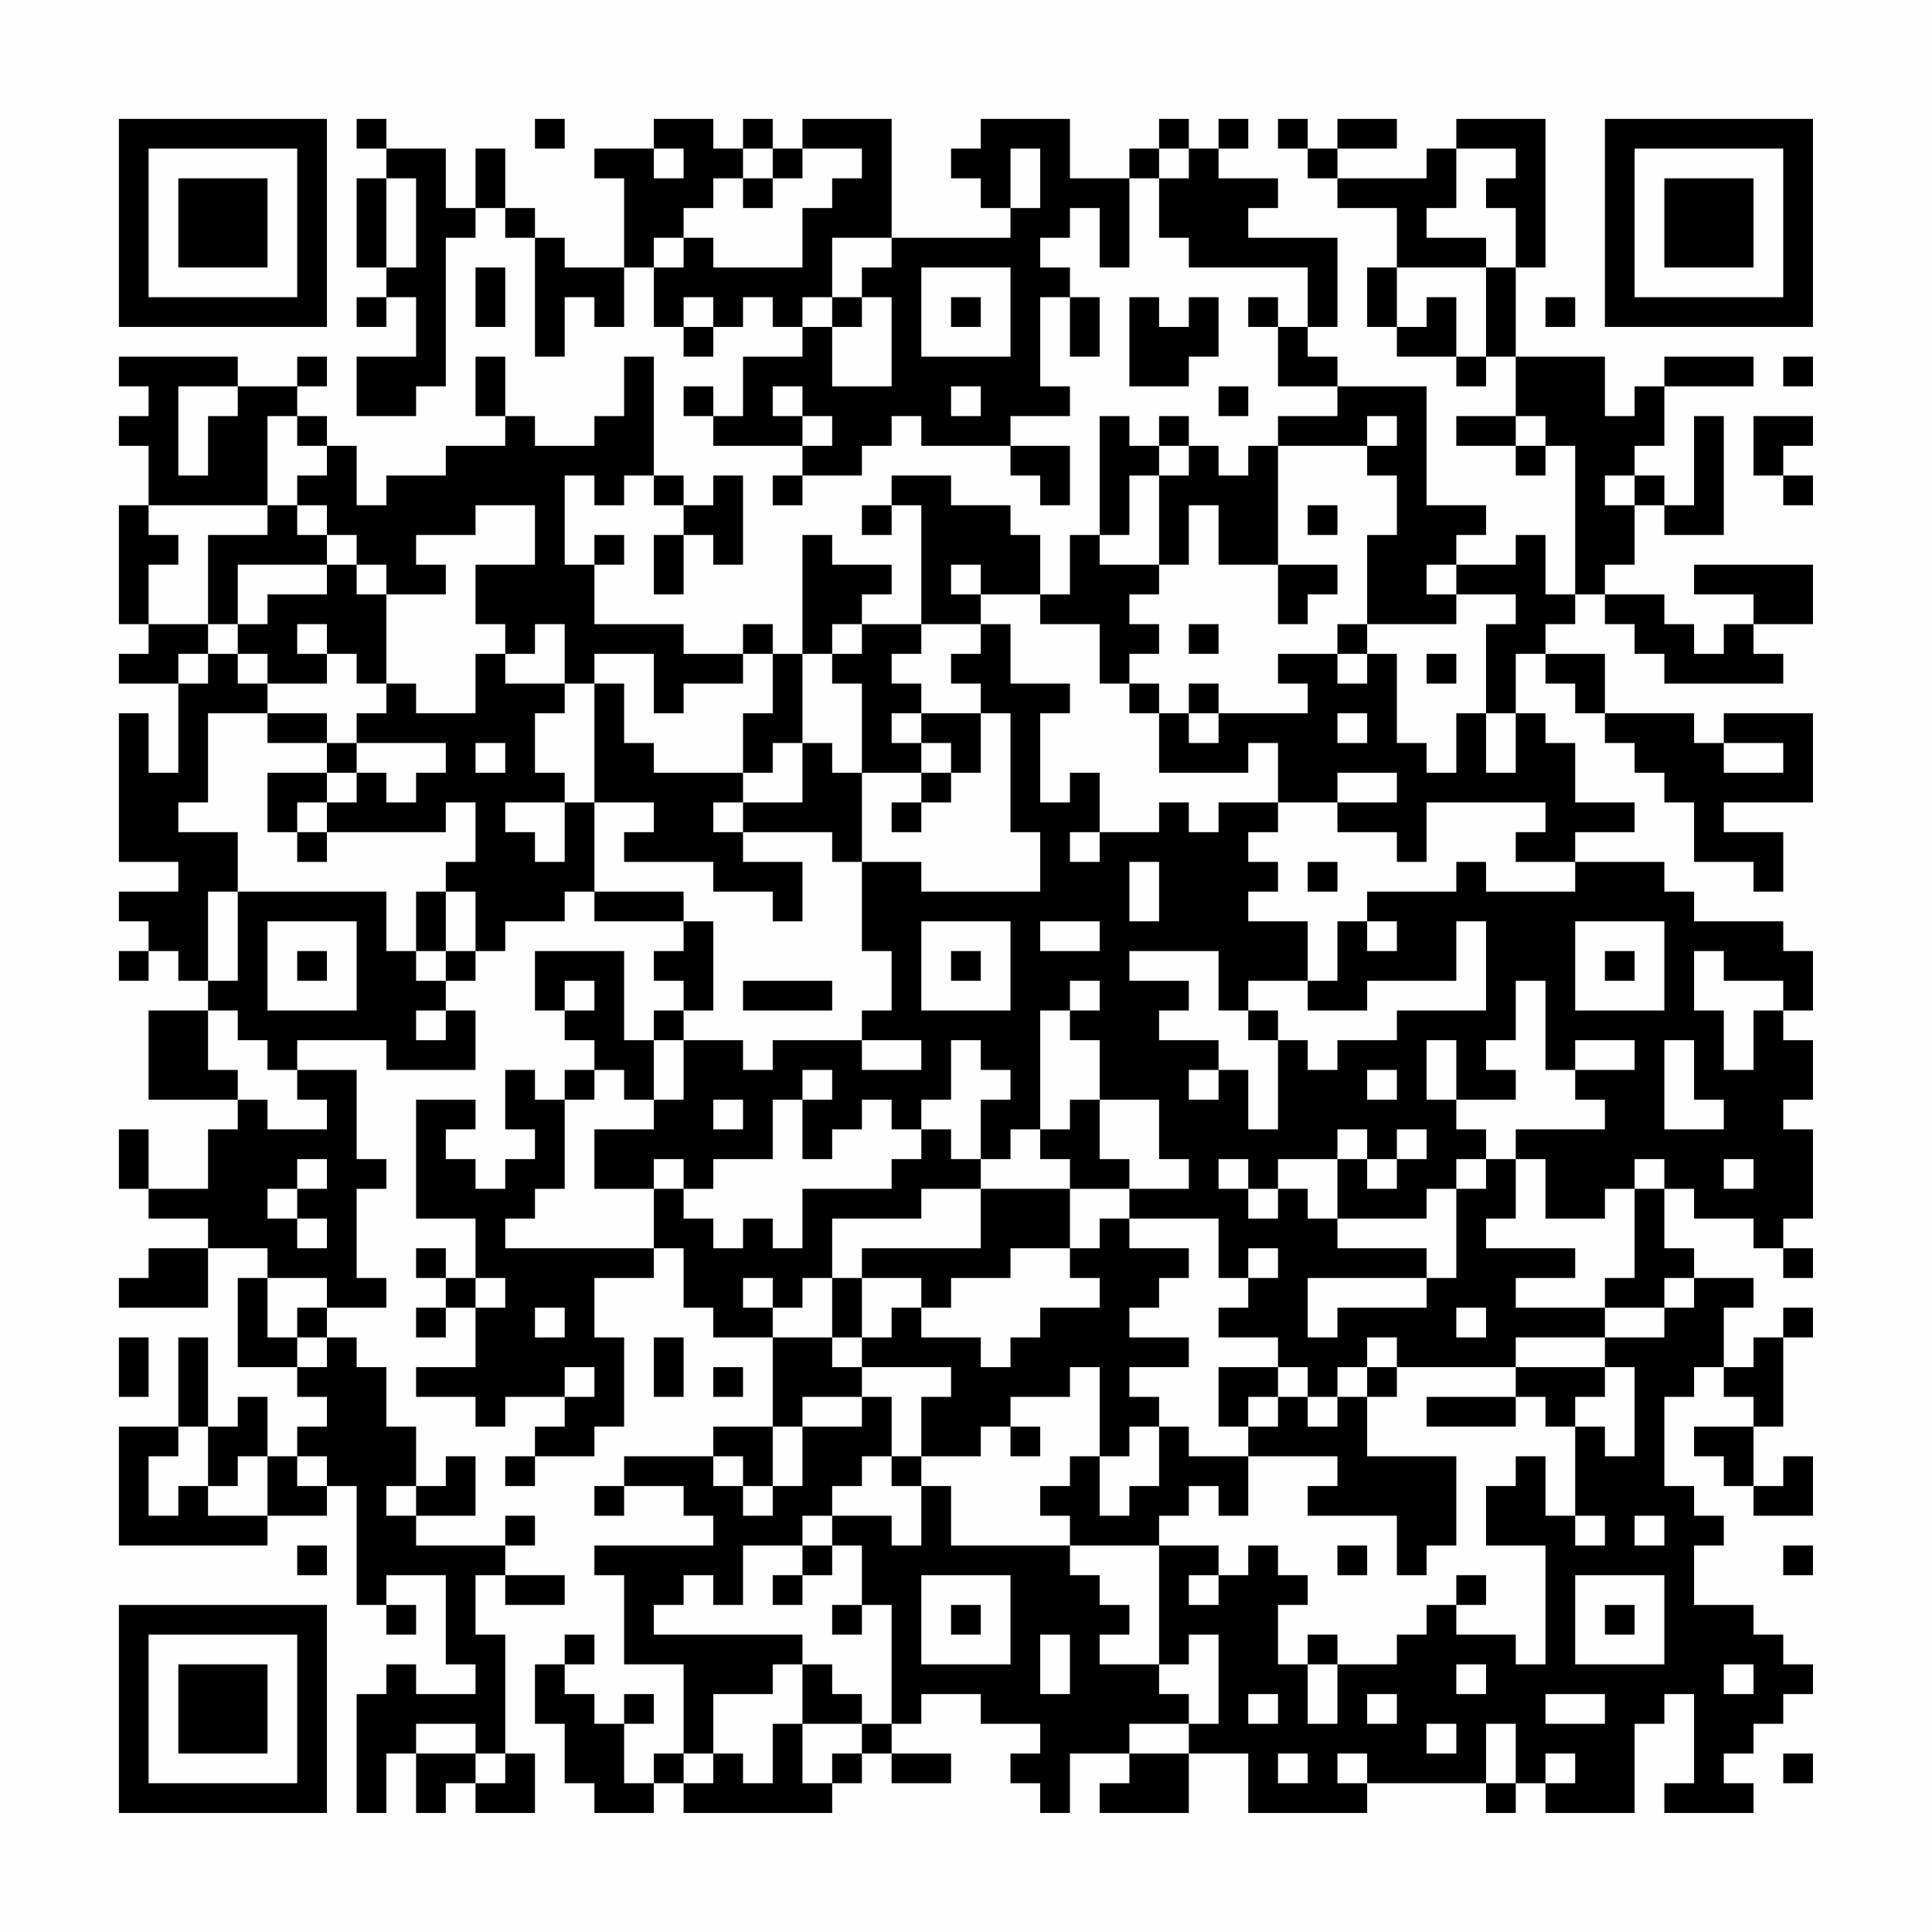 <?xml version="1.0" encoding="UTF-8"?>
<svg xmlns="http://www.w3.org/2000/svg" version="1.1" width="300" height="300" viewBox="0 0 300 300"><rect x="0" y="0" width="300" height="300" fill="#fefefe"/><g transform="scale(4.615)"><g transform="translate(4,4)"><path fill-rule="evenodd" d="M8 0L8 1L9 1L9 2L8 2L8 5L9 5L9 6L8 6L8 7L9 7L9 6L10 6L10 8L8 8L8 10L10 10L10 9L11 9L11 4L12 4L12 3L13 3L13 4L14 4L14 8L15 8L15 6L16 6L16 7L17 7L17 5L18 5L18 7L19 7L19 8L20 8L20 7L21 7L21 6L22 6L22 7L23 7L23 8L21 8L21 10L20 10L20 9L19 9L19 10L20 10L20 11L23 11L23 12L22 12L22 13L23 13L23 12L25 12L25 11L26 11L26 10L27 10L27 11L30 11L30 12L31 12L31 13L32 13L32 11L30 11L30 10L32 10L32 9L31 9L31 6L32 6L32 8L33 8L33 6L32 6L32 5L31 5L31 4L32 4L32 3L33 3L33 5L34 5L34 2L35 2L35 4L36 4L36 5L40 5L40 7L39 7L39 6L38 6L38 7L39 7L39 9L41 9L41 10L39 10L39 11L38 11L38 12L37 12L37 11L36 11L36 10L35 10L35 11L34 11L34 10L33 10L33 14L32 14L32 16L31 16L31 14L30 14L30 13L28 13L28 12L26 12L26 13L25 13L25 14L26 14L26 13L27 13L27 17L25 17L25 16L26 16L26 15L24 15L24 14L23 14L23 18L22 18L22 17L21 17L21 18L19 18L19 17L16 17L16 15L17 15L17 14L16 14L16 15L15 15L15 12L16 12L16 13L17 13L17 12L18 12L18 13L19 13L19 14L18 14L18 16L19 16L19 14L20 14L20 15L21 15L21 12L20 12L20 13L19 13L19 12L18 12L18 8L17 8L17 10L16 10L16 11L14 11L14 10L13 10L13 8L12 8L12 10L13 10L13 11L11 11L11 12L9 12L9 13L8 13L8 11L7 11L7 10L6 10L6 9L7 9L7 8L6 8L6 9L4 9L4 8L0 8L0 9L1 9L1 10L0 10L0 11L1 11L1 13L0 13L0 17L1 17L1 18L0 18L0 19L2 19L2 22L1 22L1 20L0 20L0 25L2 25L2 26L0 26L0 27L1 27L1 28L0 28L0 29L1 29L1 28L2 28L2 29L3 29L3 30L1 30L1 33L4 33L4 34L3 34L3 36L1 36L1 34L0 34L0 36L1 36L1 37L3 37L3 38L1 38L1 39L0 39L0 40L3 40L3 38L5 38L5 39L4 39L4 42L6 42L6 43L7 43L7 44L6 44L6 45L5 45L5 43L4 43L4 44L3 44L3 41L2 41L2 44L0 44L0 48L5 48L5 47L7 47L7 46L8 46L8 50L9 50L9 51L10 51L10 50L9 50L9 49L11 49L11 52L12 52L12 53L10 53L10 52L9 52L9 53L8 53L8 57L9 57L9 55L10 55L10 57L11 57L11 56L12 56L12 57L14 57L14 55L13 55L13 51L12 51L12 49L13 49L13 50L15 50L15 49L13 49L13 48L14 48L14 47L13 47L13 48L10 48L10 47L12 47L12 45L11 45L11 46L10 46L10 44L9 44L9 42L8 42L8 41L7 41L7 40L9 40L9 39L8 39L8 36L9 36L9 35L8 35L8 32L6 32L6 31L9 31L9 32L12 32L12 30L11 30L11 29L12 29L12 28L13 28L13 27L15 27L15 26L16 26L16 27L19 27L19 28L18 28L18 29L19 29L19 30L18 30L18 31L17 31L17 28L14 28L14 30L15 30L15 31L16 31L16 32L15 32L15 33L14 33L14 32L13 32L13 34L14 34L14 35L13 35L13 36L12 36L12 35L11 35L11 34L12 34L12 33L10 33L10 37L12 37L12 39L11 39L11 38L10 38L10 39L11 39L11 40L10 40L10 41L11 41L11 40L12 40L12 42L10 42L10 43L12 43L12 44L13 44L13 43L15 43L15 44L14 44L14 45L13 45L13 46L14 46L14 45L16 45L16 44L17 44L17 41L16 41L16 39L18 39L18 38L19 38L19 40L20 40L20 41L22 41L22 44L20 44L20 45L17 45L17 46L16 46L16 47L17 47L17 46L19 46L19 47L20 47L20 48L16 48L16 49L17 49L17 52L19 52L19 55L18 55L18 56L17 56L17 54L18 54L18 53L17 53L17 54L16 54L16 53L15 53L15 52L16 52L16 51L15 51L15 52L14 52L14 54L15 54L15 56L16 56L16 57L18 57L18 56L19 56L19 57L24 57L24 56L25 56L25 55L26 55L26 56L28 56L28 55L26 55L26 54L27 54L27 53L29 53L29 54L31 54L31 55L30 55L30 56L31 56L31 57L32 57L32 55L34 55L34 56L33 56L33 57L36 57L36 55L38 55L38 57L42 57L42 56L46 56L46 57L47 57L47 56L48 56L48 57L51 57L51 54L52 54L52 53L53 53L53 56L52 56L52 57L55 57L55 56L54 56L54 55L55 55L55 54L56 54L56 53L57 53L57 52L56 52L56 51L55 51L55 50L53 50L53 48L54 48L54 47L53 47L53 46L52 46L52 43L53 43L53 42L54 42L54 43L55 43L55 44L53 44L53 45L54 45L54 46L55 46L55 47L57 47L57 45L56 45L56 46L55 46L55 44L56 44L56 41L57 41L57 40L56 40L56 41L55 41L55 42L54 42L54 40L55 40L55 39L53 39L53 38L52 38L52 36L53 36L53 37L55 37L55 38L56 38L56 39L57 39L57 38L56 38L56 37L57 37L57 34L56 34L56 33L57 33L57 31L56 31L56 30L57 30L57 28L56 28L56 27L53 27L53 26L52 26L52 25L49 25L49 24L51 24L51 23L49 23L49 21L48 21L48 20L47 20L47 18L48 18L48 19L49 19L49 20L50 20L50 21L51 21L51 22L52 22L52 23L53 23L53 25L55 25L55 26L56 26L56 24L54 24L54 23L57 23L57 20L54 20L54 21L53 21L53 20L50 20L50 18L48 18L48 17L49 17L49 16L50 16L50 17L51 17L51 18L52 18L52 19L56 19L56 18L55 18L55 17L57 17L57 15L53 15L53 16L55 16L55 17L54 17L54 18L53 18L53 17L52 17L52 16L50 16L50 15L51 15L51 13L52 13L52 14L54 14L54 10L53 10L53 13L52 13L52 12L51 12L51 11L52 11L52 9L55 9L55 8L52 8L52 9L51 9L51 10L50 10L50 8L47 8L47 5L48 5L48 0L45 0L45 1L44 1L44 2L41 2L41 1L43 1L43 0L41 0L41 1L40 1L40 0L39 0L39 1L40 1L40 2L41 2L41 3L43 3L43 5L42 5L42 7L43 7L43 8L45 8L45 9L46 9L46 8L47 8L47 10L45 10L45 11L47 11L47 12L48 12L48 11L49 11L49 16L48 16L48 14L47 14L47 15L45 15L45 14L46 14L46 13L44 13L44 9L41 9L41 8L40 8L40 7L41 7L41 4L38 4L38 3L39 3L39 2L37 2L37 1L38 1L38 0L37 0L37 1L36 1L36 0L35 0L35 1L34 1L34 2L32 2L32 0L29 0L29 1L28 1L28 2L29 2L29 3L30 3L30 4L26 4L26 0L23 0L23 1L22 1L22 0L21 0L21 1L20 1L20 0L18 0L18 1L16 1L16 2L17 2L17 5L15 5L15 4L14 4L14 3L13 3L13 1L12 1L12 3L11 3L11 1L9 1L9 0ZM14 0L14 1L15 1L15 0ZM18 1L18 2L19 2L19 1ZM21 1L21 2L20 2L20 3L19 3L19 4L18 4L18 5L19 5L19 4L20 4L20 5L23 5L23 3L24 3L24 2L25 2L25 1L23 1L23 2L22 2L22 1ZM30 1L30 3L31 3L31 1ZM35 1L35 2L36 2L36 1ZM45 1L45 3L44 3L44 4L46 4L46 5L43 5L43 7L44 7L44 6L45 6L45 8L46 8L46 5L47 5L47 3L46 3L46 2L47 2L47 1ZM9 2L9 5L10 5L10 2ZM21 2L21 3L22 3L22 2ZM24 4L24 6L23 6L23 7L24 7L24 9L26 9L26 6L25 6L25 5L26 5L26 4ZM12 5L12 7L13 7L13 5ZM27 5L27 8L30 8L30 5ZM19 6L19 7L20 7L20 6ZM24 6L24 7L25 7L25 6ZM28 6L28 7L29 7L29 6ZM34 6L34 9L36 9L36 8L37 8L37 6L36 6L36 7L35 7L35 6ZM48 6L48 7L49 7L49 6ZM56 8L56 9L57 9L57 8ZM2 9L2 12L3 12L3 10L4 10L4 9ZM22 9L22 10L23 10L23 11L24 11L24 10L23 10L23 9ZM28 9L28 10L29 10L29 9ZM37 9L37 10L38 10L38 9ZM5 10L5 13L1 13L1 14L2 14L2 15L1 15L1 17L3 17L3 18L2 18L2 19L3 19L3 18L4 18L4 19L5 19L5 20L3 20L3 23L2 23L2 24L4 24L4 26L3 26L3 29L4 29L4 26L9 26L9 28L10 28L10 29L11 29L11 28L12 28L12 26L11 26L11 25L12 25L12 23L11 23L11 24L7 24L7 23L8 23L8 22L9 22L9 23L10 23L10 22L11 22L11 21L8 21L8 20L9 20L9 19L10 19L10 20L12 20L12 18L13 18L13 19L15 19L15 20L14 20L14 22L15 22L15 23L13 23L13 24L14 24L14 25L15 25L15 23L16 23L16 26L19 26L19 27L20 27L20 30L19 30L19 31L18 31L18 33L17 33L17 32L16 32L16 33L15 33L15 36L14 36L14 37L13 37L13 38L18 38L18 36L19 36L19 37L20 37L20 38L21 38L21 37L22 37L22 38L23 38L23 36L26 36L26 35L27 35L27 34L28 34L28 35L29 35L29 36L27 36L27 37L24 37L24 39L23 39L23 40L22 40L22 39L21 39L21 40L22 40L22 41L24 41L24 42L25 42L25 43L23 43L23 44L22 44L22 46L21 46L21 45L20 45L20 46L21 46L21 47L22 47L22 46L23 46L23 44L25 44L25 43L26 43L26 45L25 45L25 46L24 46L24 47L23 47L23 48L21 48L21 50L20 50L20 49L19 49L19 50L18 50L18 51L23 51L23 52L22 52L22 53L20 53L20 55L19 55L19 56L20 56L20 55L21 55L21 56L22 56L22 54L23 54L23 56L24 56L24 55L25 55L25 54L26 54L26 50L25 50L25 48L24 48L24 47L26 47L26 48L27 48L27 46L28 46L28 48L32 48L32 49L33 49L33 50L34 50L34 51L33 51L33 52L35 52L35 53L36 53L36 54L34 54L34 55L36 55L36 54L37 54L37 51L36 51L36 52L35 52L35 48L37 48L37 49L36 49L36 50L37 50L37 49L38 49L38 48L39 48L39 49L40 49L40 50L39 50L39 52L40 52L40 54L41 54L41 52L43 52L43 51L44 51L44 50L45 50L45 51L47 51L47 52L48 52L48 48L46 48L46 46L47 46L47 45L48 45L48 47L49 47L49 48L50 48L50 47L49 47L49 44L50 44L50 45L51 45L51 42L50 42L50 41L52 41L52 40L53 40L53 39L52 39L52 40L50 40L50 39L51 39L51 36L52 36L52 35L51 35L51 36L50 36L50 37L48 37L48 35L47 35L47 34L50 34L50 33L49 33L49 32L51 32L51 31L49 31L49 32L48 32L48 29L47 29L47 31L46 31L46 32L47 32L47 33L45 33L45 31L44 31L44 33L45 33L45 34L46 34L46 35L45 35L45 36L44 36L44 37L41 37L41 35L42 35L42 36L43 36L43 35L44 35L44 34L43 34L43 35L42 35L42 34L41 34L41 35L39 35L39 36L38 36L38 35L37 35L37 36L38 36L38 37L39 37L39 36L40 36L40 37L41 37L41 38L44 38L44 39L40 39L40 41L41 41L41 40L44 40L44 39L45 39L45 36L46 36L46 35L47 35L47 37L46 37L46 38L49 38L49 39L47 39L47 40L50 40L50 41L47 41L47 42L43 42L43 41L42 41L42 42L41 42L41 43L40 43L40 42L39 42L39 41L37 41L37 40L38 40L38 39L39 39L39 38L38 38L38 39L37 39L37 37L34 37L34 36L36 36L36 35L35 35L35 33L33 33L33 31L32 31L32 30L33 30L33 29L32 29L32 30L31 30L31 34L30 34L30 35L29 35L29 33L30 33L30 32L29 32L29 31L28 31L28 33L27 33L27 34L26 34L26 33L25 33L25 34L24 34L24 35L23 35L23 33L24 33L24 32L23 32L23 33L22 33L22 35L20 35L20 36L19 36L19 35L18 35L18 36L16 36L16 34L18 34L18 33L19 33L19 31L21 31L21 32L22 32L22 31L25 31L25 32L27 32L27 31L25 31L25 30L26 30L26 28L25 28L25 25L27 25L27 26L31 26L31 24L30 24L30 20L29 20L29 19L28 19L28 18L29 18L29 17L30 17L30 19L32 19L32 20L31 20L31 23L32 23L32 22L33 22L33 24L32 24L32 25L33 25L33 24L35 24L35 23L36 23L36 24L37 24L37 23L39 23L39 24L38 24L38 25L39 25L39 26L38 26L38 27L40 27L40 29L38 29L38 30L37 30L37 28L34 28L34 29L36 29L36 30L35 30L35 31L37 31L37 32L36 32L36 33L37 33L37 32L38 32L38 34L39 34L39 31L40 31L40 32L41 32L41 31L43 31L43 30L46 30L46 27L45 27L45 29L42 29L42 30L40 30L40 29L41 29L41 27L42 27L42 28L43 28L43 27L42 27L42 26L45 26L45 25L46 25L46 26L49 26L49 25L47 25L47 24L48 24L48 23L44 23L44 25L43 25L43 24L41 24L41 23L43 23L43 22L41 22L41 23L39 23L39 21L38 21L38 22L35 22L35 20L36 20L36 21L37 21L37 20L40 20L40 19L39 19L39 18L41 18L41 19L42 19L42 18L43 18L43 21L44 21L44 22L45 22L45 20L46 20L46 22L47 22L47 20L46 20L46 17L47 17L47 16L45 16L45 15L44 15L44 16L45 16L45 17L42 17L42 14L43 14L43 12L42 12L42 11L43 11L43 10L42 10L42 11L39 11L39 15L37 15L37 13L36 13L36 15L35 15L35 12L36 12L36 11L35 11L35 12L34 12L34 14L33 14L33 15L35 15L35 16L34 16L34 17L35 17L35 18L34 18L34 19L33 19L33 17L31 17L31 16L29 16L29 15L28 15L28 16L29 16L29 17L27 17L27 18L26 18L26 19L27 19L27 20L26 20L26 21L27 21L27 22L25 22L25 19L24 19L24 18L25 18L25 17L24 17L24 18L23 18L23 21L22 21L22 22L21 22L21 20L22 20L22 18L21 18L21 19L19 19L19 20L18 20L18 18L16 18L16 19L15 19L15 17L14 17L14 18L13 18L13 17L12 17L12 15L14 15L14 13L12 13L12 14L10 14L10 15L11 15L11 16L9 16L9 15L8 15L8 14L7 14L7 13L6 13L6 12L7 12L7 11L6 11L6 10ZM47 10L47 11L48 11L48 10ZM55 10L55 12L56 12L56 13L57 13L57 12L56 12L56 11L57 11L57 10ZM50 12L50 13L51 13L51 12ZM5 13L5 14L3 14L3 17L4 17L4 18L5 18L5 19L7 19L7 18L8 18L8 19L9 19L9 16L8 16L8 15L7 15L7 14L6 14L6 13ZM40 13L40 14L41 14L41 13ZM4 15L4 17L5 17L5 16L7 16L7 15ZM39 15L39 17L40 17L40 16L41 16L41 15ZM6 17L6 18L7 18L7 17ZM36 17L36 18L37 18L37 17ZM41 17L41 18L42 18L42 17ZM44 18L44 19L45 19L45 18ZM16 19L16 23L18 23L18 24L17 24L17 25L20 25L20 26L22 26L22 27L23 27L23 25L21 25L21 24L24 24L24 25L25 25L25 22L24 22L24 21L23 21L23 23L21 23L21 22L18 22L18 21L17 21L17 19ZM34 19L34 20L35 20L35 19ZM36 19L36 20L37 20L37 19ZM5 20L5 21L7 21L7 22L5 22L5 24L6 24L6 25L7 25L7 24L6 24L6 23L7 23L7 22L8 22L8 21L7 21L7 20ZM27 20L27 21L28 21L28 22L27 22L27 23L26 23L26 24L27 24L27 23L28 23L28 22L29 22L29 20ZM41 20L41 21L42 21L42 20ZM12 21L12 22L13 22L13 21ZM54 21L54 22L56 22L56 21ZM20 23L20 24L21 24L21 23ZM34 25L34 27L35 27L35 25ZM40 25L40 26L41 26L41 25ZM10 26L10 28L11 28L11 26ZM5 27L5 30L8 30L8 27ZM27 27L27 30L30 30L30 27ZM31 27L31 28L33 28L33 27ZM49 27L49 30L52 30L52 27ZM6 28L6 29L7 29L7 28ZM28 28L28 29L29 29L29 28ZM50 28L50 29L51 29L51 28ZM53 28L53 30L54 30L54 32L55 32L55 30L56 30L56 29L54 29L54 28ZM15 29L15 30L16 30L16 29ZM21 29L21 30L24 30L24 29ZM3 30L3 32L4 32L4 33L5 33L5 34L7 34L7 33L6 33L6 32L5 32L5 31L4 31L4 30ZM10 30L10 31L11 31L11 30ZM38 30L38 31L39 31L39 30ZM52 31L52 34L54 34L54 33L53 33L53 31ZM42 32L42 33L43 33L43 32ZM20 33L20 34L21 34L21 33ZM32 33L32 34L31 34L31 35L32 35L32 36L29 36L29 38L25 38L25 39L24 39L24 41L25 41L25 42L28 42L28 43L27 43L27 45L26 45L26 46L27 46L27 45L29 45L29 44L30 44L30 45L31 45L31 44L30 44L30 43L32 43L32 42L33 42L33 45L32 45L32 46L31 46L31 47L32 47L32 48L35 48L35 47L36 47L36 46L37 46L37 47L38 47L38 45L41 45L41 46L40 46L40 47L43 47L43 49L44 49L44 48L45 48L45 45L42 45L42 43L43 43L43 42L42 42L42 43L41 43L41 44L40 44L40 43L39 43L39 42L37 42L37 44L38 44L38 45L36 45L36 44L35 44L35 43L34 43L34 42L36 42L36 41L34 41L34 40L35 40L35 39L36 39L36 38L34 38L34 37L33 37L33 38L32 38L32 36L34 36L34 35L33 35L33 33ZM6 35L6 36L5 36L5 37L6 37L6 38L7 38L7 37L6 37L6 36L7 36L7 35ZM54 35L54 36L55 36L55 35ZM30 38L30 39L28 39L28 40L27 40L27 39L25 39L25 41L26 41L26 40L27 40L27 41L29 41L29 42L30 42L30 41L31 41L31 40L33 40L33 39L32 39L32 38ZM5 39L5 41L6 41L6 42L7 42L7 41L6 41L6 40L7 40L7 39ZM12 39L12 40L13 40L13 39ZM14 40L14 41L15 41L15 40ZM45 40L45 41L46 41L46 40ZM0 41L0 43L1 43L1 41ZM18 41L18 43L19 43L19 41ZM15 42L15 43L16 43L16 42ZM20 42L20 43L21 43L21 42ZM47 42L47 43L44 43L44 44L47 44L47 43L48 43L48 44L49 44L49 43L50 43L50 42ZM38 43L38 44L39 44L39 43ZM2 44L2 45L1 45L1 47L2 47L2 46L3 46L3 47L5 47L5 45L4 45L4 46L3 46L3 44ZM34 44L34 45L33 45L33 47L34 47L34 46L35 46L35 44ZM6 45L6 46L7 46L7 45ZM9 46L9 47L10 47L10 46ZM51 47L51 48L52 48L52 47ZM6 48L6 49L7 49L7 48ZM23 48L23 49L22 49L22 50L23 50L23 49L24 49L24 48ZM41 48L41 49L42 49L42 48ZM56 48L56 49L57 49L57 48ZM27 49L27 52L30 52L30 49ZM45 49L45 50L46 50L46 49ZM49 49L49 52L52 52L52 49ZM24 50L24 51L25 51L25 50ZM28 50L28 51L29 51L29 50ZM50 50L50 51L51 51L51 50ZM31 51L31 53L32 53L32 51ZM40 51L40 52L41 52L41 51ZM23 52L23 54L25 54L25 53L24 53L24 52ZM45 52L45 53L46 53L46 52ZM54 52L54 53L55 53L55 52ZM38 53L38 54L39 54L39 53ZM42 53L42 54L43 54L43 53ZM48 53L48 54L50 54L50 53ZM10 54L10 55L12 55L12 56L13 56L13 55L12 55L12 54ZM44 54L44 55L45 55L45 54ZM46 54L46 56L47 56L47 54ZM39 55L39 56L40 56L40 55ZM41 55L41 56L42 56L42 55ZM48 55L48 56L49 56L49 55ZM56 55L56 56L57 56L57 55ZM0 0L0 7L7 7L7 0ZM1 1L1 6L6 6L6 1ZM2 2L2 5L5 5L5 2ZM50 0L50 7L57 7L57 0ZM51 1L51 6L56 6L56 1ZM52 2L52 5L55 5L55 2ZM0 50L0 57L7 57L7 50ZM1 51L1 56L6 56L6 51ZM2 52L2 55L5 55L5 52Z" fill="#000000"/></g></g></svg>
